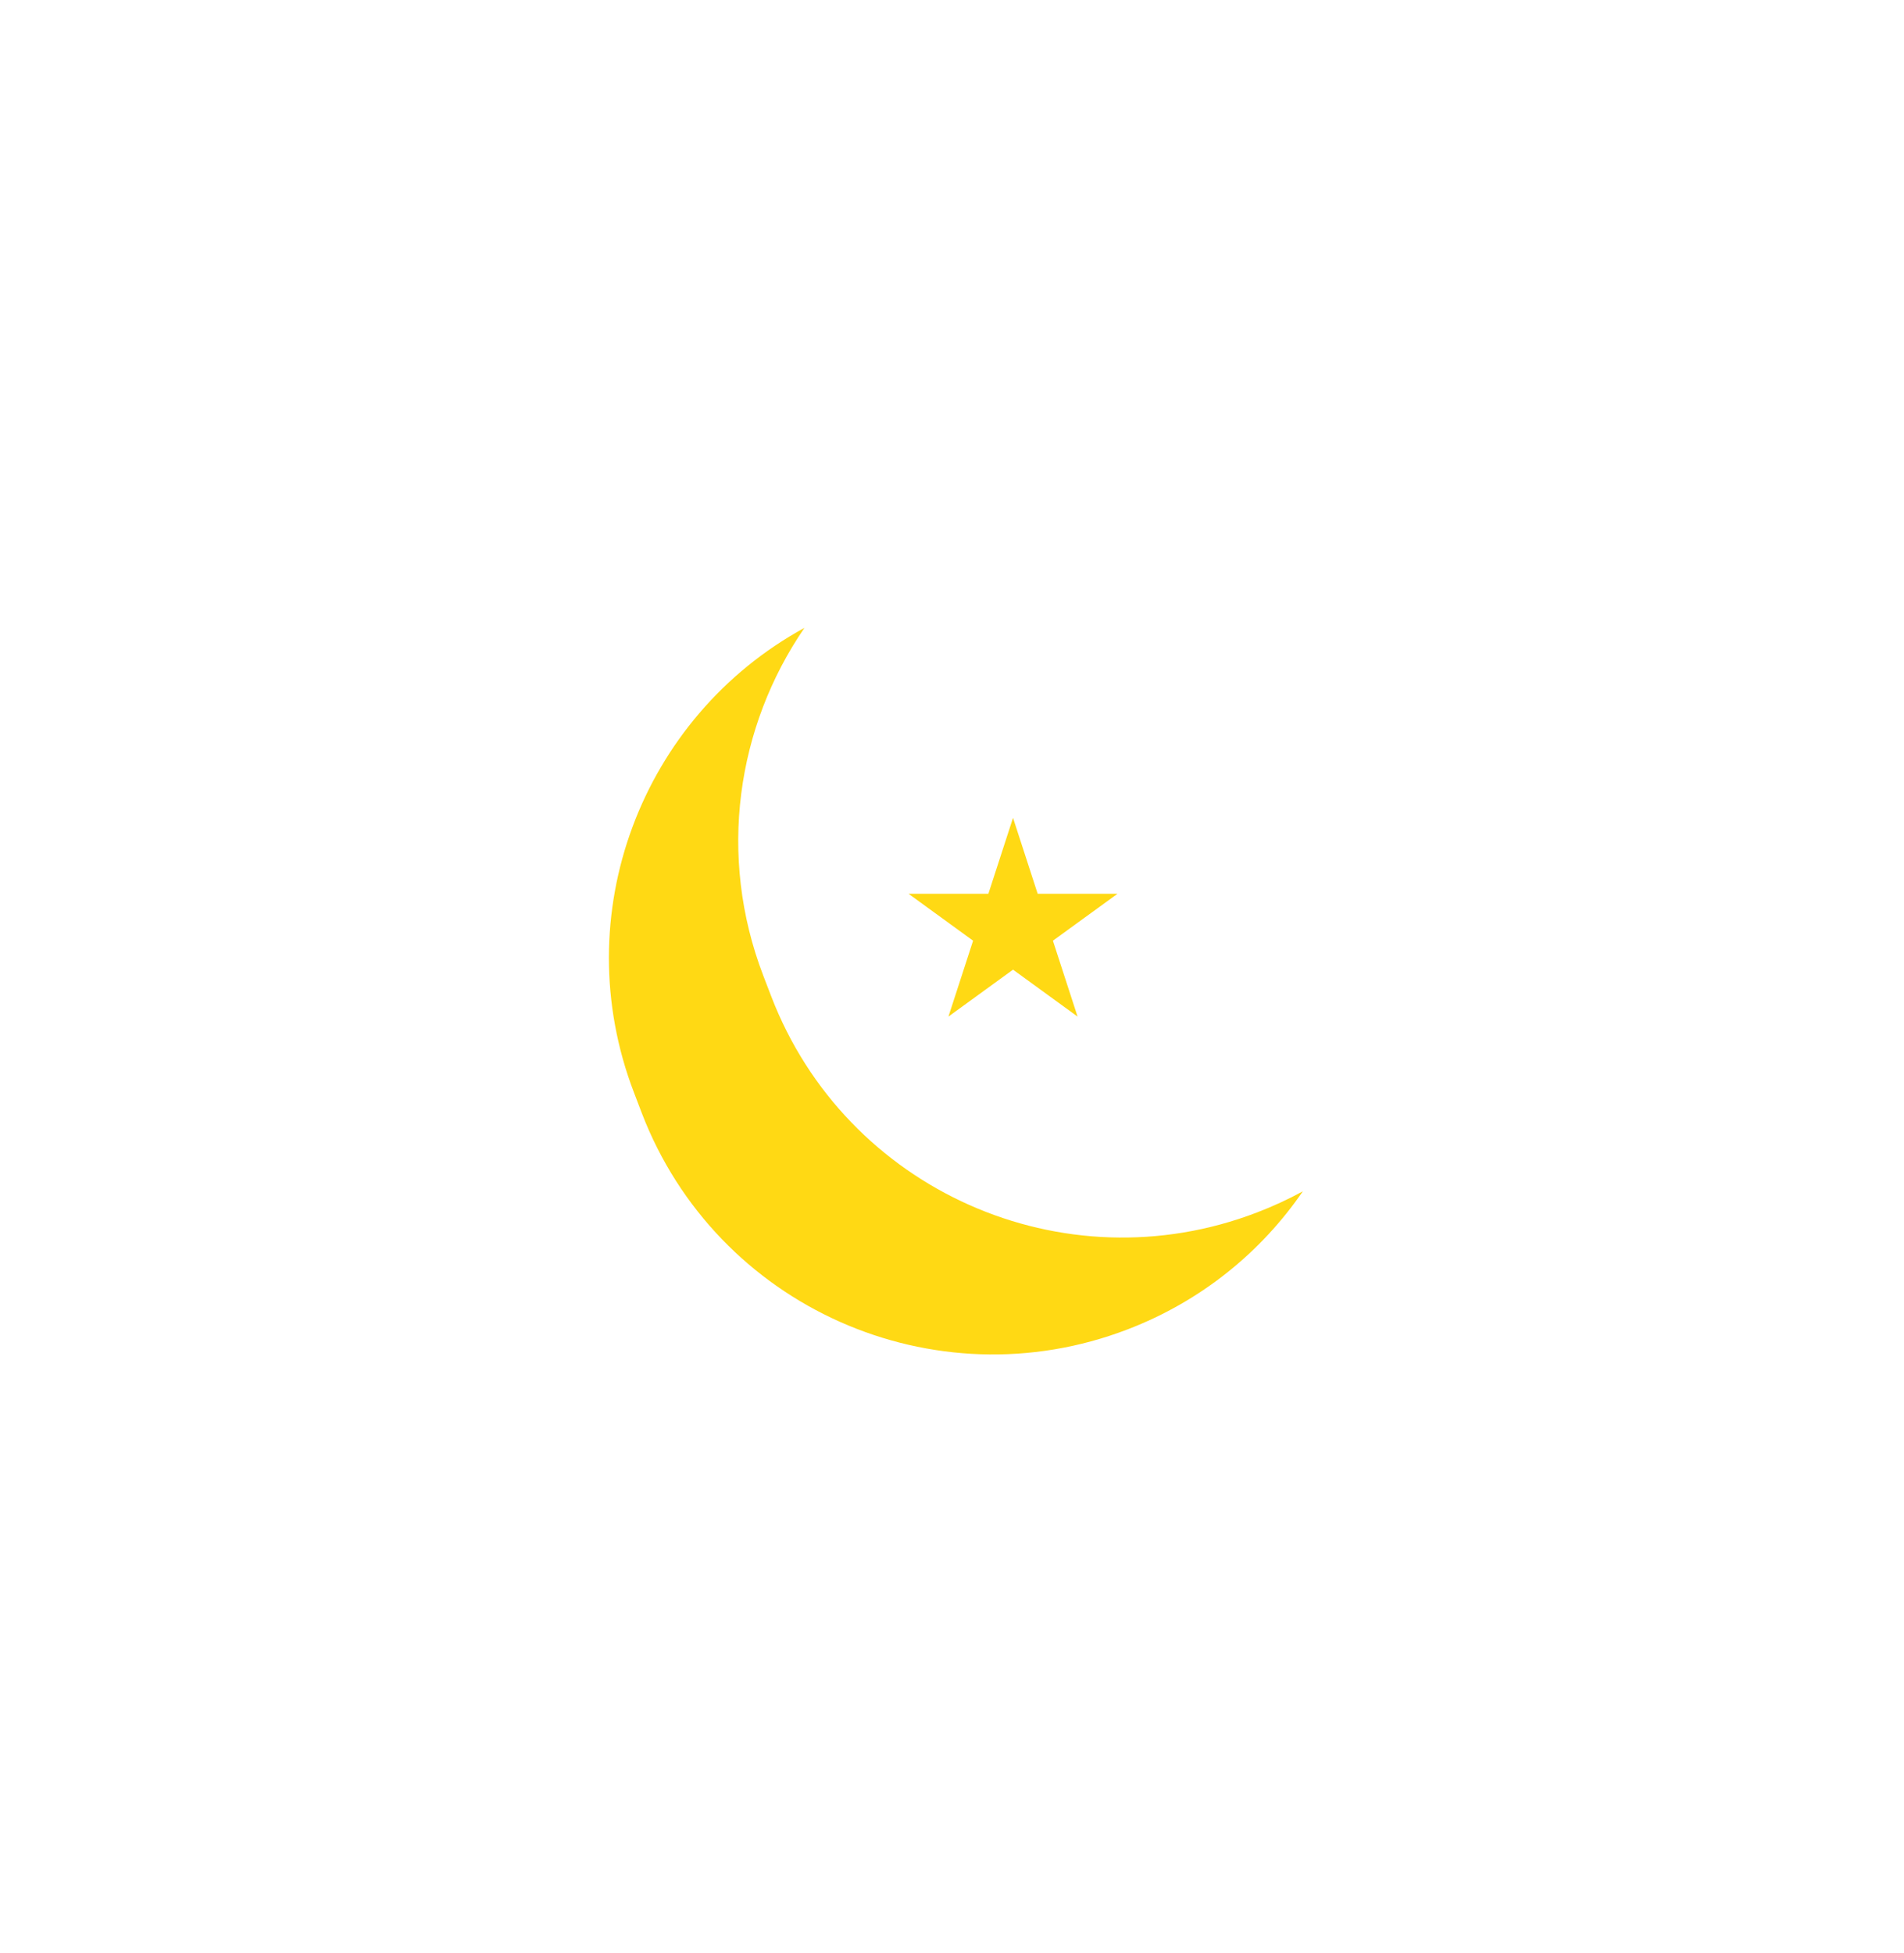 <svg width="39" height="40" viewBox="0 0 39 40" fill="none" xmlns="http://www.w3.org/2000/svg">
<g filter="url(#filter0_d_14_3938)">
<path fill-rule="evenodd" clip-rule="evenodd" d="M14.478 10.859C13.092 12.879 12.691 15.524 13.635 17.983L13.796 18.402C15.32 22.373 19.776 24.357 23.747 22.832C24.074 22.707 24.387 22.562 24.686 22.399C23.834 23.64 22.61 24.646 21.098 25.226C17.127 26.751 12.671 24.767 11.146 20.796L10.986 20.377C9.587 16.732 11.142 12.68 14.478 10.859Z" fill="#FFD914"/>
<path d="M18.75 14.75L19.255 16.305L20.89 16.305L19.567 17.266L20.072 18.82L18.75 17.859L17.427 18.82L17.932 17.266L16.61 16.305L18.245 16.305L18.75 14.75Z" fill="#FFD914"/>
</g>
<defs>
<filter id="filter0_d_14_3938" x="0.472" y="0.859" width="38.214" height="38.881" filterUnits="userSpaceOnUse" color-interpolation-filters="sRGB">
<feFlood flood-opacity="0" result="BackgroundImageFix"/>
<feColorMatrix in="SourceAlpha" type="matrix" values="0 0 0 0 0 0 0 0 0 0 0 0 0 0 0 0 0 0 127 0" result="hardAlpha"/>
<feOffset dx="2" dy="2"/>
<feGaussianBlur stdDeviation="6"/>
<feComposite in2="hardAlpha" operator="out"/>
<feColorMatrix type="matrix" values="0 0 0 0 1 0 0 0 0 1 0 0 0 0 1 0 0 0 0.25 0"/>
<feBlend mode="normal" in2="BackgroundImageFix" result="effect1_dropShadow_14_3938"/>
<feBlend mode="normal" in="SourceGraphic" in2="effect1_dropShadow_14_3938" result="shape"/>
</filter>
</defs>
</svg>

